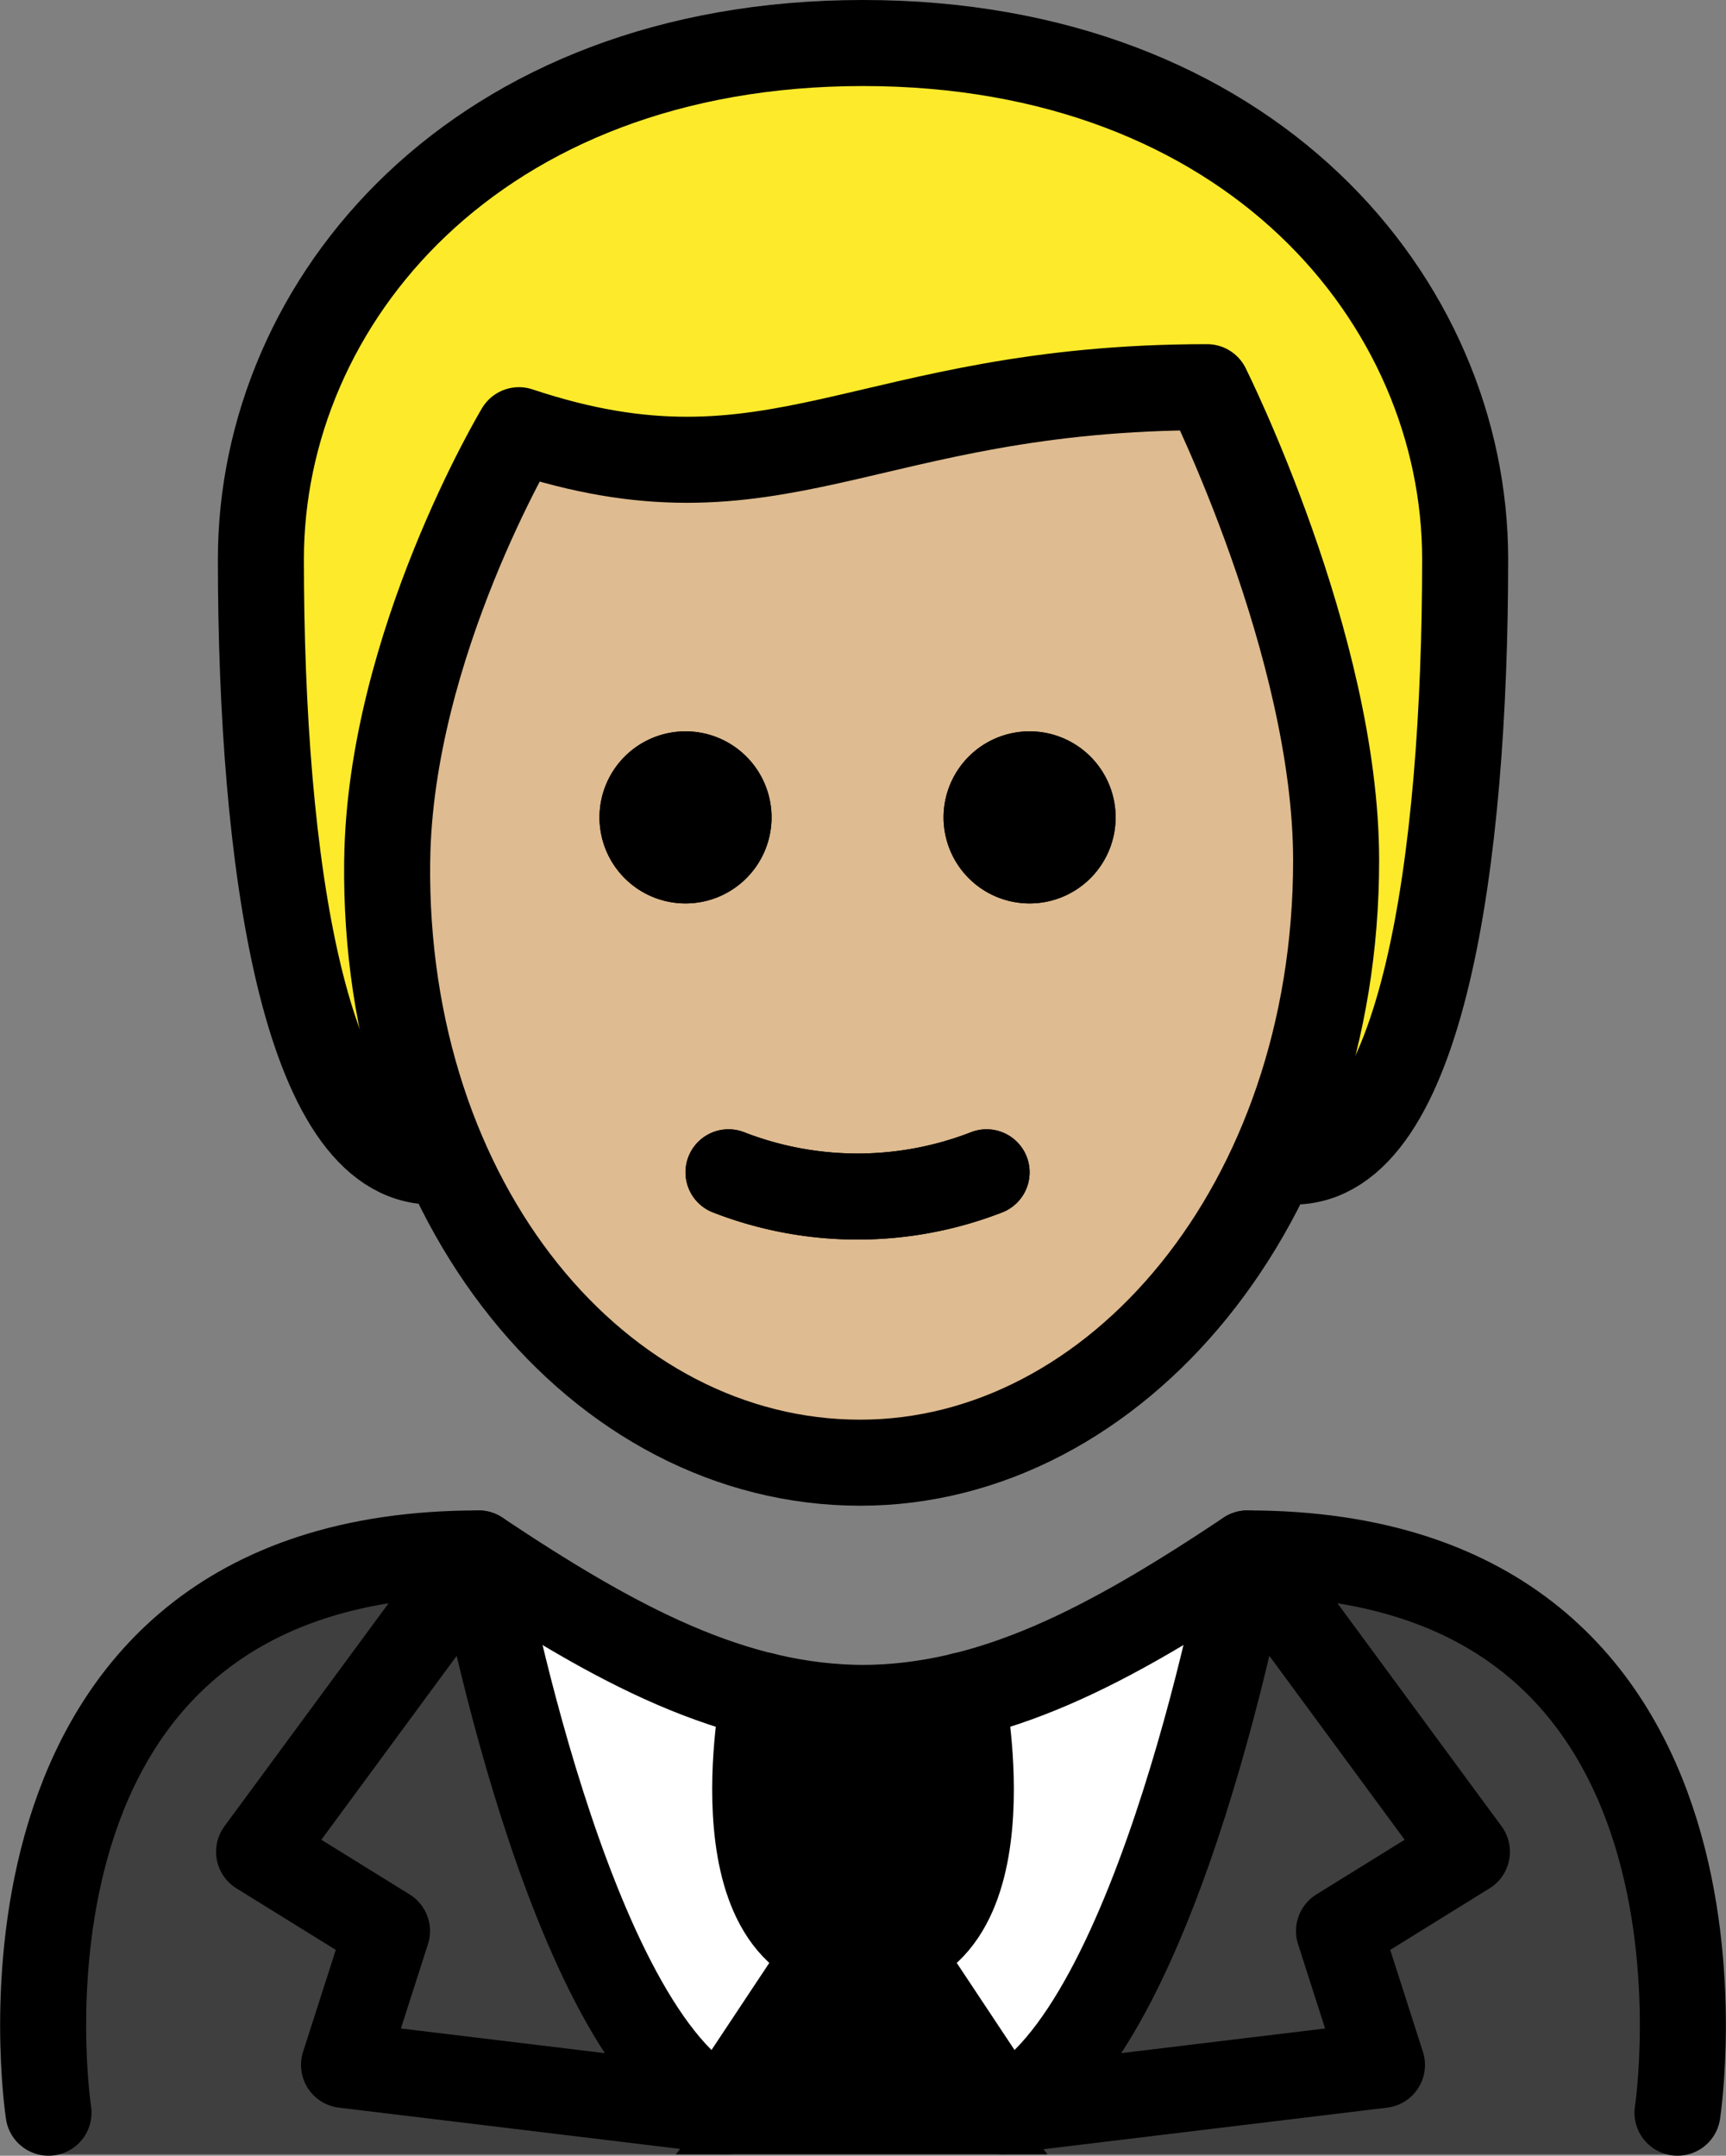 <?xml version="1.0" encoding="UTF-8" standalone="no"?>
<svg
   id="emoji"
   viewBox="0 0 40.131 50.109"
   version="1.1"
   sodipodi:docname="1f935-1f3fc-200d-2642-fe0f.svg"
   width="40.131"
   height="50.109"
   xmlns:inkscape="http://www.inkscape.org/namespaces/inkscape"
   xmlns:sodipodi="http://sodipodi.sourceforge.net/DTD/sodipodi-0.dtd"
   xmlns="http://www.w3.org/2000/svg"
   xmlns:svg="http://www.w3.org/2000/svg">
  <rect x="0" y="0" width="40.131" height="50.109" fill="#808080" stroke="none"/>
  <defs
     id="defs20" />
  <sodipodi:namedview
     id="namedview20"
     pagecolor="#ffffff"
     bordercolor="#000000"
     borderopacity="0.25"
     inkscape:showpageshadow="2"
     inkscape:pageopacity="0.0"
     inkscape:pagecheckerboard="0"
     inkscape:deskcolor="#d1d1d1" />
  <g
     id="hair"
     transform="translate(-15.934,-11)">
    <g
       id="hair-2">
      <path
         fill="#fcea2b"
         d="m 26,38 c -3,0 -4,-7 -4,-14 0,-6 5,-12 14,-12 9,0 14,6 14,12 0,7 -1,14 -4,14"
         id="path1" />
    </g>
  </g>
  <g
     id="skin"
     transform="translate(-15.934,-11)">
    <g
       id="skin-2">
      <path
         fill="#debb90"
         d="m 24.842,30.5 c -0.102,7.999 4.064,14 11,14 7.064,0 11.063,-6 11.063,-14 0,-5 -3,-10 -3,-10 -8,0 -10,3 -16,1 a 17.077,17.077 0 0 0 -3.063,9 z"
         id="path2" />
    </g>
  </g>
  <g
     id="color"
     transform="translate(-15.934,-11)">
    <g
       id="g9">
      <g
         id="g8">
        <g
           id="g7">
          <g
             id="g6">
            <path
               fill="#ffffff"
               d="m 54.938,60.906 c 0,0 2,-13.797 -10,-13.797 -3.192,2.119 -5.926,3.584 -9,3.578 h 0.125 c -3.074,0.006 -5.808,-1.458 -9,-3.578 -12,0 -10,13.797 -10,13.797"
               id="path3" />
            <g
               id="g5">
              <path
                 fill="#3f3f3f"
                 d="m 27.062,47.109 c -12,0 -10,13.967 -10,13.967 h 15.893 c 0,0 -4.421,-3.265 -5.893,-13.967"
                 id="path4" />
              <path
                 fill="#3f3f3f"
                 d="m 44.938,47.109 c 12,0 10,13.967 10,13.967 H 39.19 c 0,0 5.422,-7.443 5.748,-13.967"
                 id="path5" />
            </g>
          </g>
          <path
             d="m 33.693,50.598 c 0,0 -1.206,6.022 2.307,6.022 3.514,0 2.307,-6.021 2.307,-6.021"
             id="path6" />
        </g>
        <path
           fill="#3f3f3f"
           d="M 35.15,56.802 32.734,60.44 c -3.63,-1.754 -5.672,-12.962 -5.672,-12.962 l -5.105,6.935 2.974,1.842 -0.999,3.113 8.869,1.072"
           id="path7" />
        <path
           fill="#3f3f3f"
           d="m 36.85,56.802 2.416,3.638 c 3.63,-1.754 5.672,-12.962 5.672,-12.962 l 5.104,6.935 -2.974,1.842 0.999,3.113 -8.869,1.072"
           id="path8" />
      </g>
      <polygon
         points="40.288,61.076 36,55.569 31.647,61.076 "
         id="polygon8" />
    </g>
  </g>
  <g
     id="line"
     transform="translate(-15.934,-11)">
    <g
       id="g20">
      <path
         d="m 41.873,30 a 2,2 0 1 1 -2,-2 2,2 0 0 1 2,2"
         id="path9" />
      <path
         d="m 33.873,30 a 2,2 0 1 1 -2,-2 2,2 0 0 1 2,2"
         id="path10" />
      <path
         fill="none"
         stroke="#000000"
         stroke-linecap="round"
         stroke-linejoin="round"
         stroke-width="2"
         d="m 32.873,38.25 a 8.274,8.274 0 0 0 6,0"
         id="path11" />
      <path
         fill="none"
         stroke="#000000"
         stroke-linecap="round"
         stroke-linejoin="round"
         stroke-width="2"
         d="m 26,38 c -3,0 -4,-7 -4,-14 0,-6 5,-12 14,-12 9,0 14,6 14,12 0,7 -1,14 -4,14"
         id="path12" />
      <path
         d="m 41.873,30 a 2,2 0 1 1 -2,-2 2,2 0 0 1 2,2"
         id="path13" />
      <path
         d="m 33.873,30 a 2,2 0 1 1 -2,-2 2,2 0 0 1 2,2"
         id="path14" />
      <path
         fill="none"
         stroke="#000000"
         stroke-linejoin="round"
         stroke-width="2"
         d="m 24.936,31 c -0.102,7.999 4.936,14 11,14 C 41.873,45 47,39 47,31 47,26 44,20 44,20 c -8,0 -10,3 -16,1 0,0 -3,5 -3.063,10 z"
         id="path15" />
      <path
         fill="none"
         stroke="#000000"
         stroke-linecap="round"
         stroke-linejoin="round"
         stroke-width="2"
         d="m 32.873,38.25 a 8.274,8.274 0 0 0 6,0"
         id="path16" />
      <path
         fill="none"
         stroke="#000000"
         stroke-linecap="round"
         stroke-linejoin="round"
         stroke-width="2"
         d="m 33.693,50.412 c 0,0 -1.206,6.021 2.307,6.021 3.514,0 2.307,-6.021 2.307,-6.021"
         id="path17" />
      <path
         fill="none"
         stroke="#000000"
         stroke-linecap="round"
         stroke-linejoin="round"
         stroke-width="2"
         d="m 35.15,56.433 -2.415,3.638 C 29.105,58.317 27.063,47.109 27.063,47.109 l -5.105,6.935 2.974,1.842 -0.999,3.113 8.869,1.072 z"
         id="path18" />
      <path
         fill="none"
         stroke="#000000"
         stroke-linecap="round"
         stroke-linejoin="round"
         stroke-width="2"
         d="m 36.85,56.433 2.415,3.638 c 3.63,-1.754 5.672,-12.962 5.672,-12.962 l 5.104,6.935 -2.974,1.842 0.999,3.113 -8.869,1.072 z"
         id="path19" />
      <path
         fill="none"
         stroke="#000000"
         stroke-linecap="round"
         stroke-linejoin="round"
         stroke-width="2"
         d="m 17.062,60.109 c 0,0 -2,-13 10,-13 3.192,2.128 5.926,3.598 9,3.592 h -0.125 c 3.074,0.006 5.808,-1.464 9,-3.592 12,0 10,13 10,13"
         id="path20" />
    </g>
  </g>
</svg>
